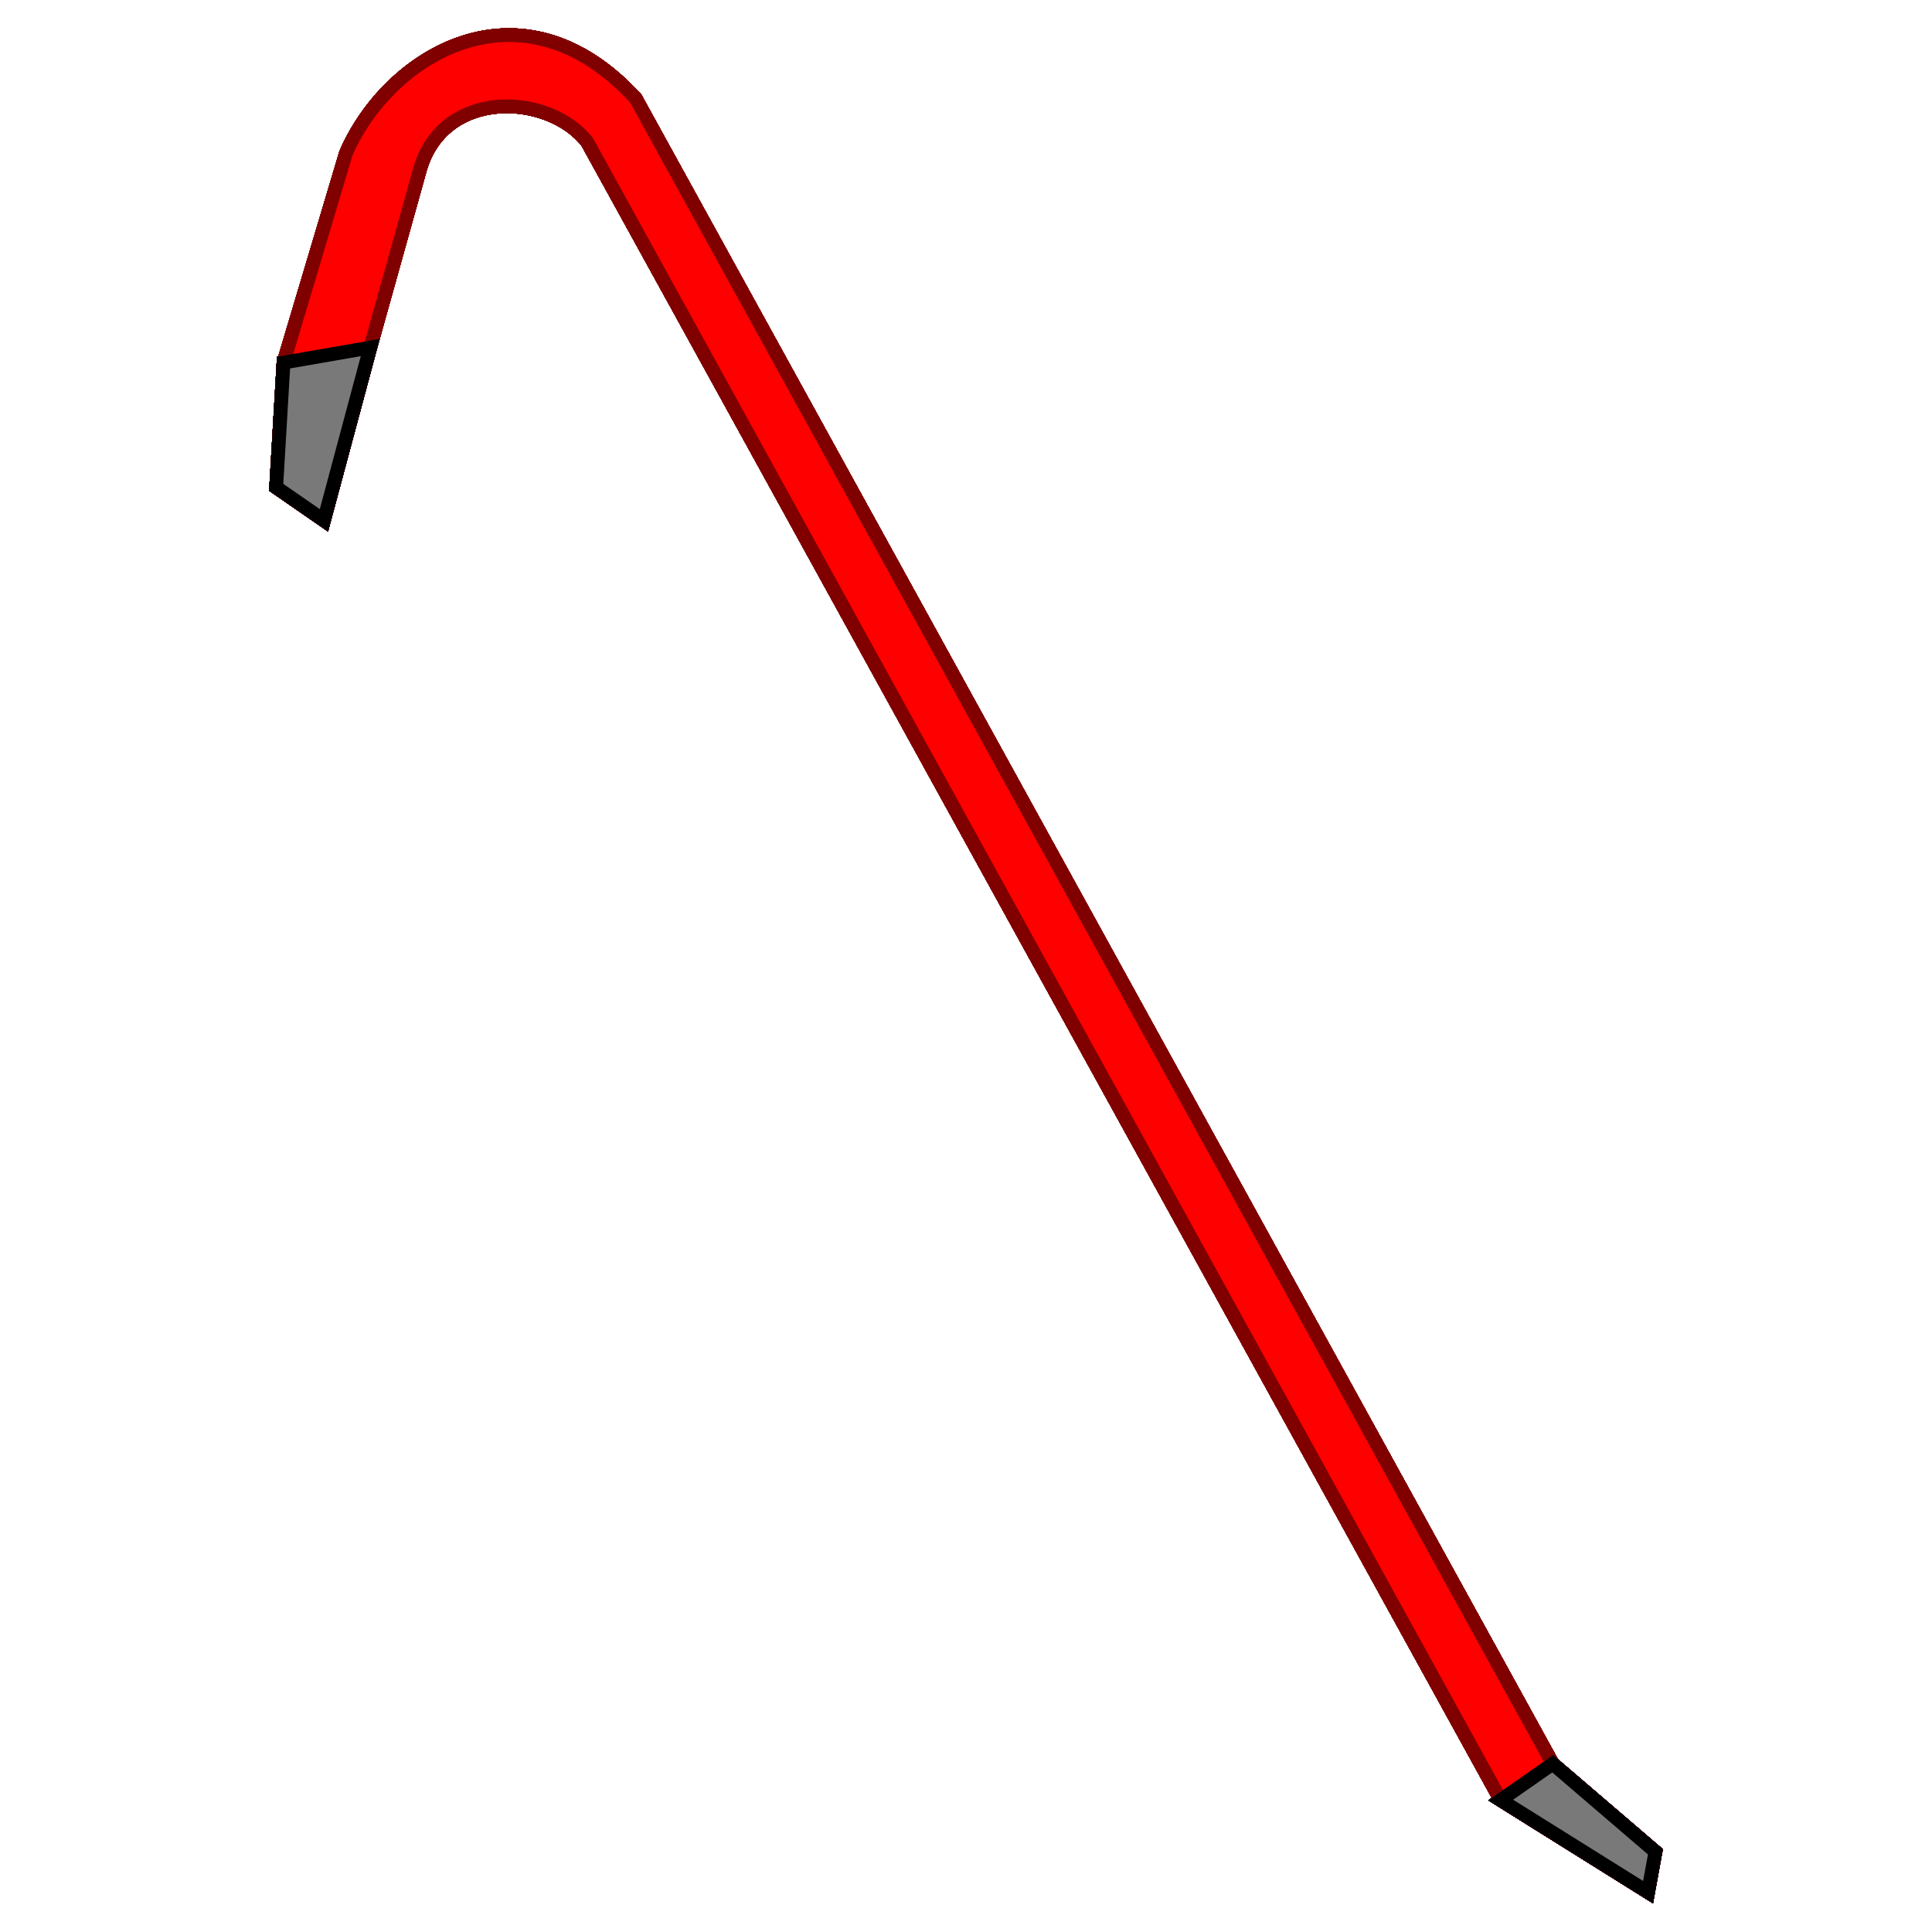 <?xml version="1.0" encoding="UTF-8" standalone="no"?>
<!-- Created with Inkscape (http://www.inkscape.org/) -->

<svg
   xmlns:dc="http://purl.org/dc/elements/1.1/"
   xmlns:cc="http://creativecommons.org/ns#"
   xmlns:rdf="http://www.w3.org/1999/02/22-rdf-syntax-ns#"
   xmlns:svg="http://www.w3.org/2000/svg"
   xmlns="http://www.w3.org/2000/svg"
   xmlns:sodipodi="http://sodipodi.sourceforge.net/DTD/sodipodi-0.dtd"
   xmlns:inkscape="http://www.inkscape.org/namespaces/inkscape"
   width="232mm"
   height="232mm"
   viewBox="0 0 232 232"
   version="1.1"
   id="svg8"
   inkscape:version="0.92.4 (5da689c313, 2019-01-14)"
   sodipodi:docname="palanca.svg">
  <defs
     id="defs2">
    <marker
       inkscape:stockid="Arrow1Lstart"
       orient="auto"
       refY="0.0"
       refX="0.0"
       id="Arrow1Lstart"
       style="overflow:visible"
       inkscape:isstock="true">
      <path
         id="path845"
         d="M 0.0,0.0 L 5.0,-5.0 L -12.5,0.0 L 5.0,5.0 L 0.0,0.0 z "
         style="fill-rule:evenodd;stroke:#000000;stroke-width:1.0pt"
         transform="scale(0.8) translate(12.5,0)" />
    </marker>
  </defs>
  <sodipodi:namedview
     id="base"
     pagecolor="#ffffff"
     bordercolor="#666666"
     borderopacity="1.0"
     inkscape:pageopacity="0.0"
     inkscape:pageshadow="2"
     inkscape:zoom="0.49497475"
     inkscape:cx="302.10611"
     inkscape:cy="572.72432"
     inkscape:document-units="mm"
     inkscape:current-layer="layer1"
     showgrid="false"
     inkscape:window-width="1920"
     inkscape:window-height="1001"
     inkscape:window-x="-9"
     inkscape:window-y="-9"
     inkscape:window-maximized="1"
     inkscape:lockguides="true"
     showguides="true"
     inkscape:guide-bbox="true" />
  <g
     inkscape:label="Capa 1"
     inkscape:groupmode="layer"
     id="layer1"
     transform="translate(-42.576,-50.696)">
    <g
       id="g2104"
       transform="matrix(0.824,0,0,0.824,154.302,107.073)">
      <path
         sodipodi:nodetypes="ccccccccccccc"
         inkscape:connector-curvature="0"
         id="path1969"
         d="m -88.386,7.409 6.746,-25.178 7.116,-25.504 c 3.225,-12.497 19.002,-11.613 24.532,-4.436 l 133.1,241.612 21.473,13.423 1.069,-5.88 -14.967,-12.829 -133.635,-242.681 c -16.694,-18.187 -36.066,-6.285 -42.229,8.018 l -9.087,30.469 -1.069,18.174 z"
         style="fill:#ff0000;fill-opacity:1;stroke:#800000;stroke-width:2;stroke-linecap:butt;stroke-linejoin:miter;stroke-miterlimit:4;stroke-dasharray:none;stroke-opacity:1" />
      <path
         style="fill:#797979;fill-opacity:1;stroke:#000000;stroke-width:2;stroke-linecap:butt;stroke-linejoin:miter;stroke-miterlimit:4;stroke-dasharray:none;stroke-opacity:1"
         d="m -88.386,7.409 6.746,-25.178 -12.626,2.192 -1.069,18.174 z"
         id="path1971"
         inkscape:connector-curvature="0"
         sodipodi:nodetypes="ccccc" />
      <path
         style="fill:#797979;fill-opacity:1;stroke:#000000;stroke-width:2;stroke-linecap:butt;stroke-linejoin:miter;stroke-miterlimit:4;stroke-dasharray:none;stroke-opacity:1"
         d="m 83.11,193.903 21.473,13.423 1.069,-5.88 -14.967,-12.829 z"
         id="path1985"
         inkscape:connector-curvature="0"
         sodipodi:nodetypes="ccccc" />
      <path
         style="fill:#ff0000;fill-opacity:1;stroke:#800000;stroke-width:2;stroke-linecap:butt;stroke-linejoin:miter;stroke-miterlimit:4;stroke-dasharray:none;stroke-opacity:1"
         d="m -88.386,7.409 6.746,-25.178 7.116,-25.504 c 3.225,-12.497 19.002,-11.613 24.532,-4.436 l 133.1,241.612 21.473,13.423 1.069,-5.88 -14.967,-12.829 -133.635,-242.681 c -16.694,-18.187 -36.066,-6.285 -42.229,8.018 l -9.087,30.469 -1.069,18.174 z"
         id="path1987"
         inkscape:connector-curvature="0"
         sodipodi:nodetypes="ccccccccccccc" />
      <path
         sodipodi:nodetypes="ccccc"
         inkscape:connector-curvature="0"
         id="path1989"
         d="m -88.386,7.409 6.746,-25.178 -12.626,2.192 -1.069,18.174 z"
         style="fill:#797979;fill-opacity:1;stroke:#000000;stroke-width:2;stroke-linecap:butt;stroke-linejoin:miter;stroke-miterlimit:4;stroke-dasharray:none;stroke-opacity:1" />
      <path
         sodipodi:nodetypes="ccccc"
         inkscape:connector-curvature="0"
         id="path1991"
         d="m 83.11,193.903 21.473,13.423 1.069,-5.88 -14.967,-12.829 z"
         style="fill:#797979;fill-opacity:1;stroke:#000000;stroke-width:2;stroke-linecap:butt;stroke-linejoin:miter;stroke-miterlimit:4;stroke-dasharray:none;stroke-opacity:1" />
      <path
         sodipodi:nodetypes="ccccccccccccc"
         inkscape:connector-curvature="0"
         id="path1993"
         d="m -88.386,7.409 6.746,-25.178 7.116,-25.504 c 3.225,-12.497 19.002,-11.613 24.532,-4.436 l 133.1,241.612 21.473,13.423 1.069,-5.88 -14.967,-12.829 -133.635,-242.681 c -16.694,-18.187 -36.066,-6.285 -42.229,8.018 l -9.087,30.469 -1.069,18.174 z"
         style="fill:#ff0000;fill-opacity:1;stroke:#800000;stroke-width:2;stroke-linecap:butt;stroke-linejoin:miter;stroke-miterlimit:4;stroke-dasharray:none;stroke-opacity:1" />
      <path
         style="fill:#797979;fill-opacity:1;stroke:#000000;stroke-width:2;stroke-linecap:butt;stroke-linejoin:miter;stroke-miterlimit:4;stroke-dasharray:none;stroke-opacity:1"
         d="m -88.386,7.409 6.746,-25.178 -12.626,2.192 -1.069,18.174 z"
         id="path1995"
         inkscape:connector-curvature="0"
         sodipodi:nodetypes="ccccc" />
      <path
         style="fill:#797979;fill-opacity:1;stroke:#000000;stroke-width:2;stroke-linecap:butt;stroke-linejoin:miter;stroke-miterlimit:4;stroke-dasharray:none;stroke-opacity:1"
         d="m 83.11,193.903 21.473,13.423 1.069,-5.88 -14.967,-12.829 z"
         id="path1997"
         inkscape:connector-curvature="0"
         sodipodi:nodetypes="ccccc" />
      <path
         style="fill:#ff0000;fill-opacity:1;stroke:#800000;stroke-width:2;stroke-linecap:butt;stroke-linejoin:miter;stroke-miterlimit:4;stroke-dasharray:none;stroke-opacity:1"
         d="m -88.386,7.409 6.746,-25.178 7.116,-25.504 c 3.225,-12.497 19.002,-11.613 24.532,-4.436 l 133.1,241.612 21.473,13.423 1.069,-5.88 -14.967,-12.829 -133.635,-242.681 c -16.694,-18.187 -36.066,-6.285 -42.229,8.018 l -9.087,30.469 -1.069,18.174 z"
         id="path1999"
         inkscape:connector-curvature="0"
         sodipodi:nodetypes="ccccccccccccc" />
      <path
         sodipodi:nodetypes="ccccc"
         inkscape:connector-curvature="0"
         id="path2001"
         d="m -88.386,7.409 6.746,-25.178 -12.626,2.192 -1.069,18.174 z"
         style="fill:#797979;fill-opacity:1;stroke:#000000;stroke-width:2;stroke-linecap:butt;stroke-linejoin:miter;stroke-miterlimit:4;stroke-dasharray:none;stroke-opacity:1" />
      <path
         sodipodi:nodetypes="ccccc"
         inkscape:connector-curvature="0"
         id="path2003"
         d="m 83.11,193.903 21.473,13.423 1.069,-5.88 -14.967,-12.829 z"
         style="fill:#797979;fill-opacity:1;stroke:#000000;stroke-width:2;stroke-linecap:butt;stroke-linejoin:miter;stroke-miterlimit:4;stroke-dasharray:none;stroke-opacity:1" />
      <path
         sodipodi:nodetypes="ccccccccccccc"
         inkscape:connector-curvature="0"
         id="path2005"
         d="m -88.386,7.409 6.746,-25.178 7.116,-25.504 c 3.225,-12.497 19.002,-11.613 24.532,-4.436 l 133.1,241.612 21.473,13.423 1.069,-5.88 -14.967,-12.829 -133.635,-242.681 c -16.694,-18.187 -36.066,-6.285 -42.229,8.018 l -9.087,30.469 -1.069,18.174 z"
         style="fill:#ff0000;fill-opacity:1;stroke:#800000;stroke-width:2;stroke-linecap:butt;stroke-linejoin:miter;stroke-miterlimit:4;stroke-dasharray:none;stroke-opacity:1" />
      <path
         style="fill:#797979;fill-opacity:1;stroke:#000000;stroke-width:2;stroke-linecap:butt;stroke-linejoin:miter;stroke-miterlimit:4;stroke-dasharray:none;stroke-opacity:1"
         d="m -88.386,7.409 6.746,-25.178 -12.626,2.192 -1.069,18.174 z"
         id="path2007"
         inkscape:connector-curvature="0"
         sodipodi:nodetypes="ccccc" />
      <path
         style="fill:#797979;fill-opacity:1;stroke:#000000;stroke-width:2;stroke-linecap:butt;stroke-linejoin:miter;stroke-miterlimit:4;stroke-dasharray:none;stroke-opacity:1"
         d="m 83.11,193.903 21.473,13.423 1.069,-5.88 -14.967,-12.829 z"
         id="path2009"
         inkscape:connector-curvature="0"
         sodipodi:nodetypes="ccccc" />
      <path
         style="fill:#ff0000;fill-opacity:1;stroke:#800000;stroke-width:2;stroke-linecap:butt;stroke-linejoin:miter;stroke-miterlimit:4;stroke-dasharray:none;stroke-opacity:1"
         d="m -88.386,7.409 6.746,-25.178 7.116,-25.504 c 3.225,-12.497 19.002,-11.613 24.532,-4.436 l 133.1,241.612 21.473,13.423 1.069,-5.88 -14.967,-12.829 -133.635,-242.681 c -16.694,-18.187 -36.066,-6.285 -42.229,8.018 l -9.087,30.469 -1.069,18.174 z"
         id="path2011"
         inkscape:connector-curvature="0"
         sodipodi:nodetypes="ccccccccccccc" />
      <path
         sodipodi:nodetypes="ccccc"
         inkscape:connector-curvature="0"
         id="path2013"
         d="m -88.386,7.409 6.746,-25.178 -12.626,2.192 -1.069,18.174 z"
         style="fill:#797979;fill-opacity:1;stroke:#000000;stroke-width:2;stroke-linecap:butt;stroke-linejoin:miter;stroke-miterlimit:4;stroke-dasharray:none;stroke-opacity:1" />
      <path
         sodipodi:nodetypes="ccccc"
         inkscape:connector-curvature="0"
         id="path2015"
         d="m 83.11,193.903 21.473,13.423 1.069,-5.88 -14.967,-12.829 z"
         style="fill:#797979;fill-opacity:1;stroke:#000000;stroke-width:2;stroke-linecap:butt;stroke-linejoin:miter;stroke-miterlimit:4;stroke-dasharray:none;stroke-opacity:1" />
      <path
         sodipodi:nodetypes="ccccccccccccc"
         inkscape:connector-curvature="0"
         id="path2017"
         d="m -88.386,7.409 6.746,-25.178 7.116,-25.504 c 3.225,-12.497 19.002,-11.613 24.532,-4.436 l 133.1,241.612 21.473,13.423 1.069,-5.88 -14.967,-12.829 -133.635,-242.681 c -16.694,-18.187 -36.066,-6.285 -42.229,8.018 l -9.087,30.469 -1.069,18.174 z"
         style="fill:#ff0000;fill-opacity:1;stroke:#800000;stroke-width:2;stroke-linecap:butt;stroke-linejoin:miter;stroke-miterlimit:4;stroke-dasharray:none;stroke-opacity:1" />
      <path
         style="fill:#797979;fill-opacity:1;stroke:#000000;stroke-width:2;stroke-linecap:butt;stroke-linejoin:miter;stroke-miterlimit:4;stroke-dasharray:none;stroke-opacity:1"
         d="m -88.386,7.409 6.746,-25.178 -12.626,2.192 -1.069,18.174 z"
         id="path2019"
         inkscape:connector-curvature="0"
         sodipodi:nodetypes="ccccc" />
      <path
         style="fill:#797979;fill-opacity:1;stroke:#000000;stroke-width:2;stroke-linecap:butt;stroke-linejoin:miter;stroke-miterlimit:4;stroke-dasharray:none;stroke-opacity:1"
         d="m 83.11,193.903 21.473,13.423 1.069,-5.88 -14.967,-12.829 z"
         id="path2021"
         inkscape:connector-curvature="0"
         sodipodi:nodetypes="ccccc" />
      <path
         style="fill:#ff0000;fill-opacity:1;stroke:#800000;stroke-width:2;stroke-linecap:butt;stroke-linejoin:miter;stroke-miterlimit:4;stroke-dasharray:none;stroke-opacity:1"
         d="m -88.386,7.409 6.746,-25.178 7.116,-25.504 c 3.225,-12.497 19.002,-11.613 24.532,-4.436 l 133.1,241.612 21.473,13.423 1.069,-5.88 -14.967,-12.829 -133.635,-242.681 c -16.694,-18.187 -36.066,-6.285 -42.229,8.018 l -9.087,30.469 -1.069,18.174 z"
         id="path2023"
         inkscape:connector-curvature="0"
         sodipodi:nodetypes="ccccccccccccc" />
      <path
         sodipodi:nodetypes="ccccc"
         inkscape:connector-curvature="0"
         id="path2025"
         d="m -88.386,7.409 6.746,-25.178 -12.626,2.192 -1.069,18.174 z"
         style="fill:#797979;fill-opacity:1;stroke:#000000;stroke-width:2;stroke-linecap:butt;stroke-linejoin:miter;stroke-miterlimit:4;stroke-dasharray:none;stroke-opacity:1" />
      <path
         sodipodi:nodetypes="ccccc"
         inkscape:connector-curvature="0"
         id="path2027"
         d="m 83.11,193.903 21.473,13.423 1.069,-5.88 -14.967,-12.829 z"
         style="fill:#797979;fill-opacity:1;stroke:#000000;stroke-width:2;stroke-linecap:butt;stroke-linejoin:miter;stroke-miterlimit:4;stroke-dasharray:none;stroke-opacity:1" />
      <path
         sodipodi:nodetypes="ccccccccccccc"
         inkscape:connector-curvature="0"
         id="path2029"
         d="m -88.386,7.409 6.746,-25.178 7.116,-25.504 c 3.225,-12.497 19.002,-11.613 24.532,-4.436 l 133.1,241.612 21.473,13.423 1.069,-5.88 -14.967,-12.829 -133.635,-242.681 c -16.694,-18.187 -36.066,-6.285 -42.229,8.018 l -9.087,30.469 -1.069,18.174 z"
         style="fill:#ff0000;fill-opacity:1;stroke:#800000;stroke-width:2;stroke-linecap:butt;stroke-linejoin:miter;stroke-miterlimit:4;stroke-dasharray:none;stroke-opacity:1" />
      <path
         style="fill:#797979;fill-opacity:1;stroke:#000000;stroke-width:2;stroke-linecap:butt;stroke-linejoin:miter;stroke-miterlimit:4;stroke-dasharray:none;stroke-opacity:1"
         d="m -88.386,7.409 6.746,-25.178 -12.626,2.192 -1.069,18.174 z"
         id="path2031"
         inkscape:connector-curvature="0"
         sodipodi:nodetypes="ccccc" />
      <path
         style="fill:#797979;fill-opacity:1;stroke:#000000;stroke-width:2;stroke-linecap:butt;stroke-linejoin:miter;stroke-miterlimit:4;stroke-dasharray:none;stroke-opacity:1"
         d="m 83.11,193.903 21.473,13.423 1.069,-5.88 -14.967,-12.829 z"
         id="path2033"
         inkscape:connector-curvature="0"
         sodipodi:nodetypes="ccccc" />
      <path
         style="fill:#ff0000;fill-opacity:1;stroke:#800000;stroke-width:2;stroke-linecap:butt;stroke-linejoin:miter;stroke-miterlimit:4;stroke-dasharray:none;stroke-opacity:1"
         d="m -88.386,7.409 6.746,-25.178 7.116,-25.504 c 3.225,-12.497 19.002,-11.613 24.532,-4.436 l 133.1,241.612 21.473,13.423 1.069,-5.88 -14.967,-12.829 -133.635,-242.681 c -16.694,-18.187 -36.066,-6.285 -42.229,8.018 l -9.087,30.469 -1.069,18.174 z"
         id="path2035"
         inkscape:connector-curvature="0"
         sodipodi:nodetypes="ccccccccccccc" />
      <path
         sodipodi:nodetypes="ccccc"
         inkscape:connector-curvature="0"
         id="path2037"
         d="m -88.386,7.409 6.746,-25.178 -12.626,2.192 -1.069,18.174 z"
         style="fill:#797979;fill-opacity:1;stroke:#000000;stroke-width:2;stroke-linecap:butt;stroke-linejoin:miter;stroke-miterlimit:4;stroke-dasharray:none;stroke-opacity:1" />
      <path
         sodipodi:nodetypes="ccccc"
         inkscape:connector-curvature="0"
         id="path2039"
         d="m 83.11,193.903 21.473,13.423 1.069,-5.88 -14.967,-12.829 z"
         style="fill:#797979;fill-opacity:1;stroke:#000000;stroke-width:2;stroke-linecap:butt;stroke-linejoin:miter;stroke-miterlimit:4;stroke-dasharray:none;stroke-opacity:1" />
      <path
         sodipodi:nodetypes="ccccccccccccc"
         inkscape:connector-curvature="0"
         id="path2041"
         d="m -88.386,7.409 6.746,-25.178 7.116,-25.504 c 3.225,-12.497 19.002,-11.613 24.532,-4.436 l 133.1,241.612 21.473,13.423 1.069,-5.88 -14.967,-12.829 -133.635,-242.681 c -16.694,-18.187 -36.066,-6.285 -42.229,8.018 l -9.087,30.469 -1.069,18.174 z"
         style="fill:#ff0000;fill-opacity:1;stroke:#800000;stroke-width:2;stroke-linecap:butt;stroke-linejoin:miter;stroke-miterlimit:4;stroke-dasharray:none;stroke-opacity:1" />
      <path
         style="fill:#797979;fill-opacity:1;stroke:#000000;stroke-width:2;stroke-linecap:butt;stroke-linejoin:miter;stroke-miterlimit:4;stroke-dasharray:none;stroke-opacity:1"
         d="m -88.386,7.409 6.746,-25.178 -12.626,2.192 -1.069,18.174 z"
         id="path2043"
         inkscape:connector-curvature="0"
         sodipodi:nodetypes="ccccc" />
      <path
         style="fill:#797979;fill-opacity:1;stroke:#000000;stroke-width:2;stroke-linecap:butt;stroke-linejoin:miter;stroke-miterlimit:4;stroke-dasharray:none;stroke-opacity:1"
         d="m 83.11,193.903 21.473,13.423 1.069,-5.88 -14.967,-12.829 z"
         id="path2045"
         inkscape:connector-curvature="0"
         sodipodi:nodetypes="ccccc" />
      <path
         style="fill:#ff0000;fill-opacity:1;stroke:#800000;stroke-width:2;stroke-linecap:butt;stroke-linejoin:miter;stroke-miterlimit:4;stroke-dasharray:none;stroke-opacity:1"
         d="m -88.386,7.409 6.746,-25.178 7.116,-25.504 c 3.225,-12.497 19.002,-11.613 24.532,-4.436 l 133.1,241.612 21.473,13.423 1.069,-5.88 -14.967,-12.829 -133.635,-242.681 c -16.694,-18.187 -36.066,-6.285 -42.229,8.018 l -9.087,30.469 -1.069,18.174 z"
         id="path2047"
         inkscape:connector-curvature="0"
         sodipodi:nodetypes="ccccccccccccc" />
      <path
         sodipodi:nodetypes="ccccc"
         inkscape:connector-curvature="0"
         id="path2049"
         d="m -88.386,7.409 6.746,-25.178 -12.626,2.192 -1.069,18.174 z"
         style="fill:#797979;fill-opacity:1;stroke:#000000;stroke-width:2;stroke-linecap:butt;stroke-linejoin:miter;stroke-miterlimit:4;stroke-dasharray:none;stroke-opacity:1" />
      <path
         sodipodi:nodetypes="ccccc"
         inkscape:connector-curvature="0"
         id="path2051"
         d="m 83.11,193.903 21.473,13.423 1.069,-5.88 -14.967,-12.829 z"
         style="fill:#797979;fill-opacity:1;stroke:#000000;stroke-width:2;stroke-linecap:butt;stroke-linejoin:miter;stroke-miterlimit:4;stroke-dasharray:none;stroke-opacity:1" />
      <path
         sodipodi:nodetypes="ccccccccccccc"
         inkscape:connector-curvature="0"
         id="path2053"
         d="m -88.386,7.409 6.746,-25.178 7.116,-25.504 c 3.225,-12.497 19.002,-11.613 24.532,-4.436 l 133.1,241.612 21.473,13.423 1.069,-5.88 -14.967,-12.829 -133.635,-242.681 c -16.694,-18.187 -36.066,-6.285 -42.229,8.018 l -9.087,30.469 -1.069,18.174 z"
         style="fill:#ff0000;fill-opacity:1;stroke:#800000;stroke-width:2;stroke-linecap:butt;stroke-linejoin:miter;stroke-miterlimit:4;stroke-dasharray:none;stroke-opacity:1" />
      <path
         style="fill:#797979;fill-opacity:1;stroke:#000000;stroke-width:2;stroke-linecap:butt;stroke-linejoin:miter;stroke-miterlimit:4;stroke-dasharray:none;stroke-opacity:1"
         d="m -88.386,7.409 6.746,-25.178 -12.626,2.192 -1.069,18.174 z"
         id="path2055"
         inkscape:connector-curvature="0"
         sodipodi:nodetypes="ccccc" />
      <path
         style="fill:#797979;fill-opacity:1;stroke:#000000;stroke-width:2;stroke-linecap:butt;stroke-linejoin:miter;stroke-miterlimit:4;stroke-dasharray:none;stroke-opacity:1"
         d="m 83.11,193.903 21.473,13.423 1.069,-5.88 -14.967,-12.829 z"
         id="path2057"
         inkscape:connector-curvature="0"
         sodipodi:nodetypes="ccccc" />
    </g>
  </g>
</svg>
